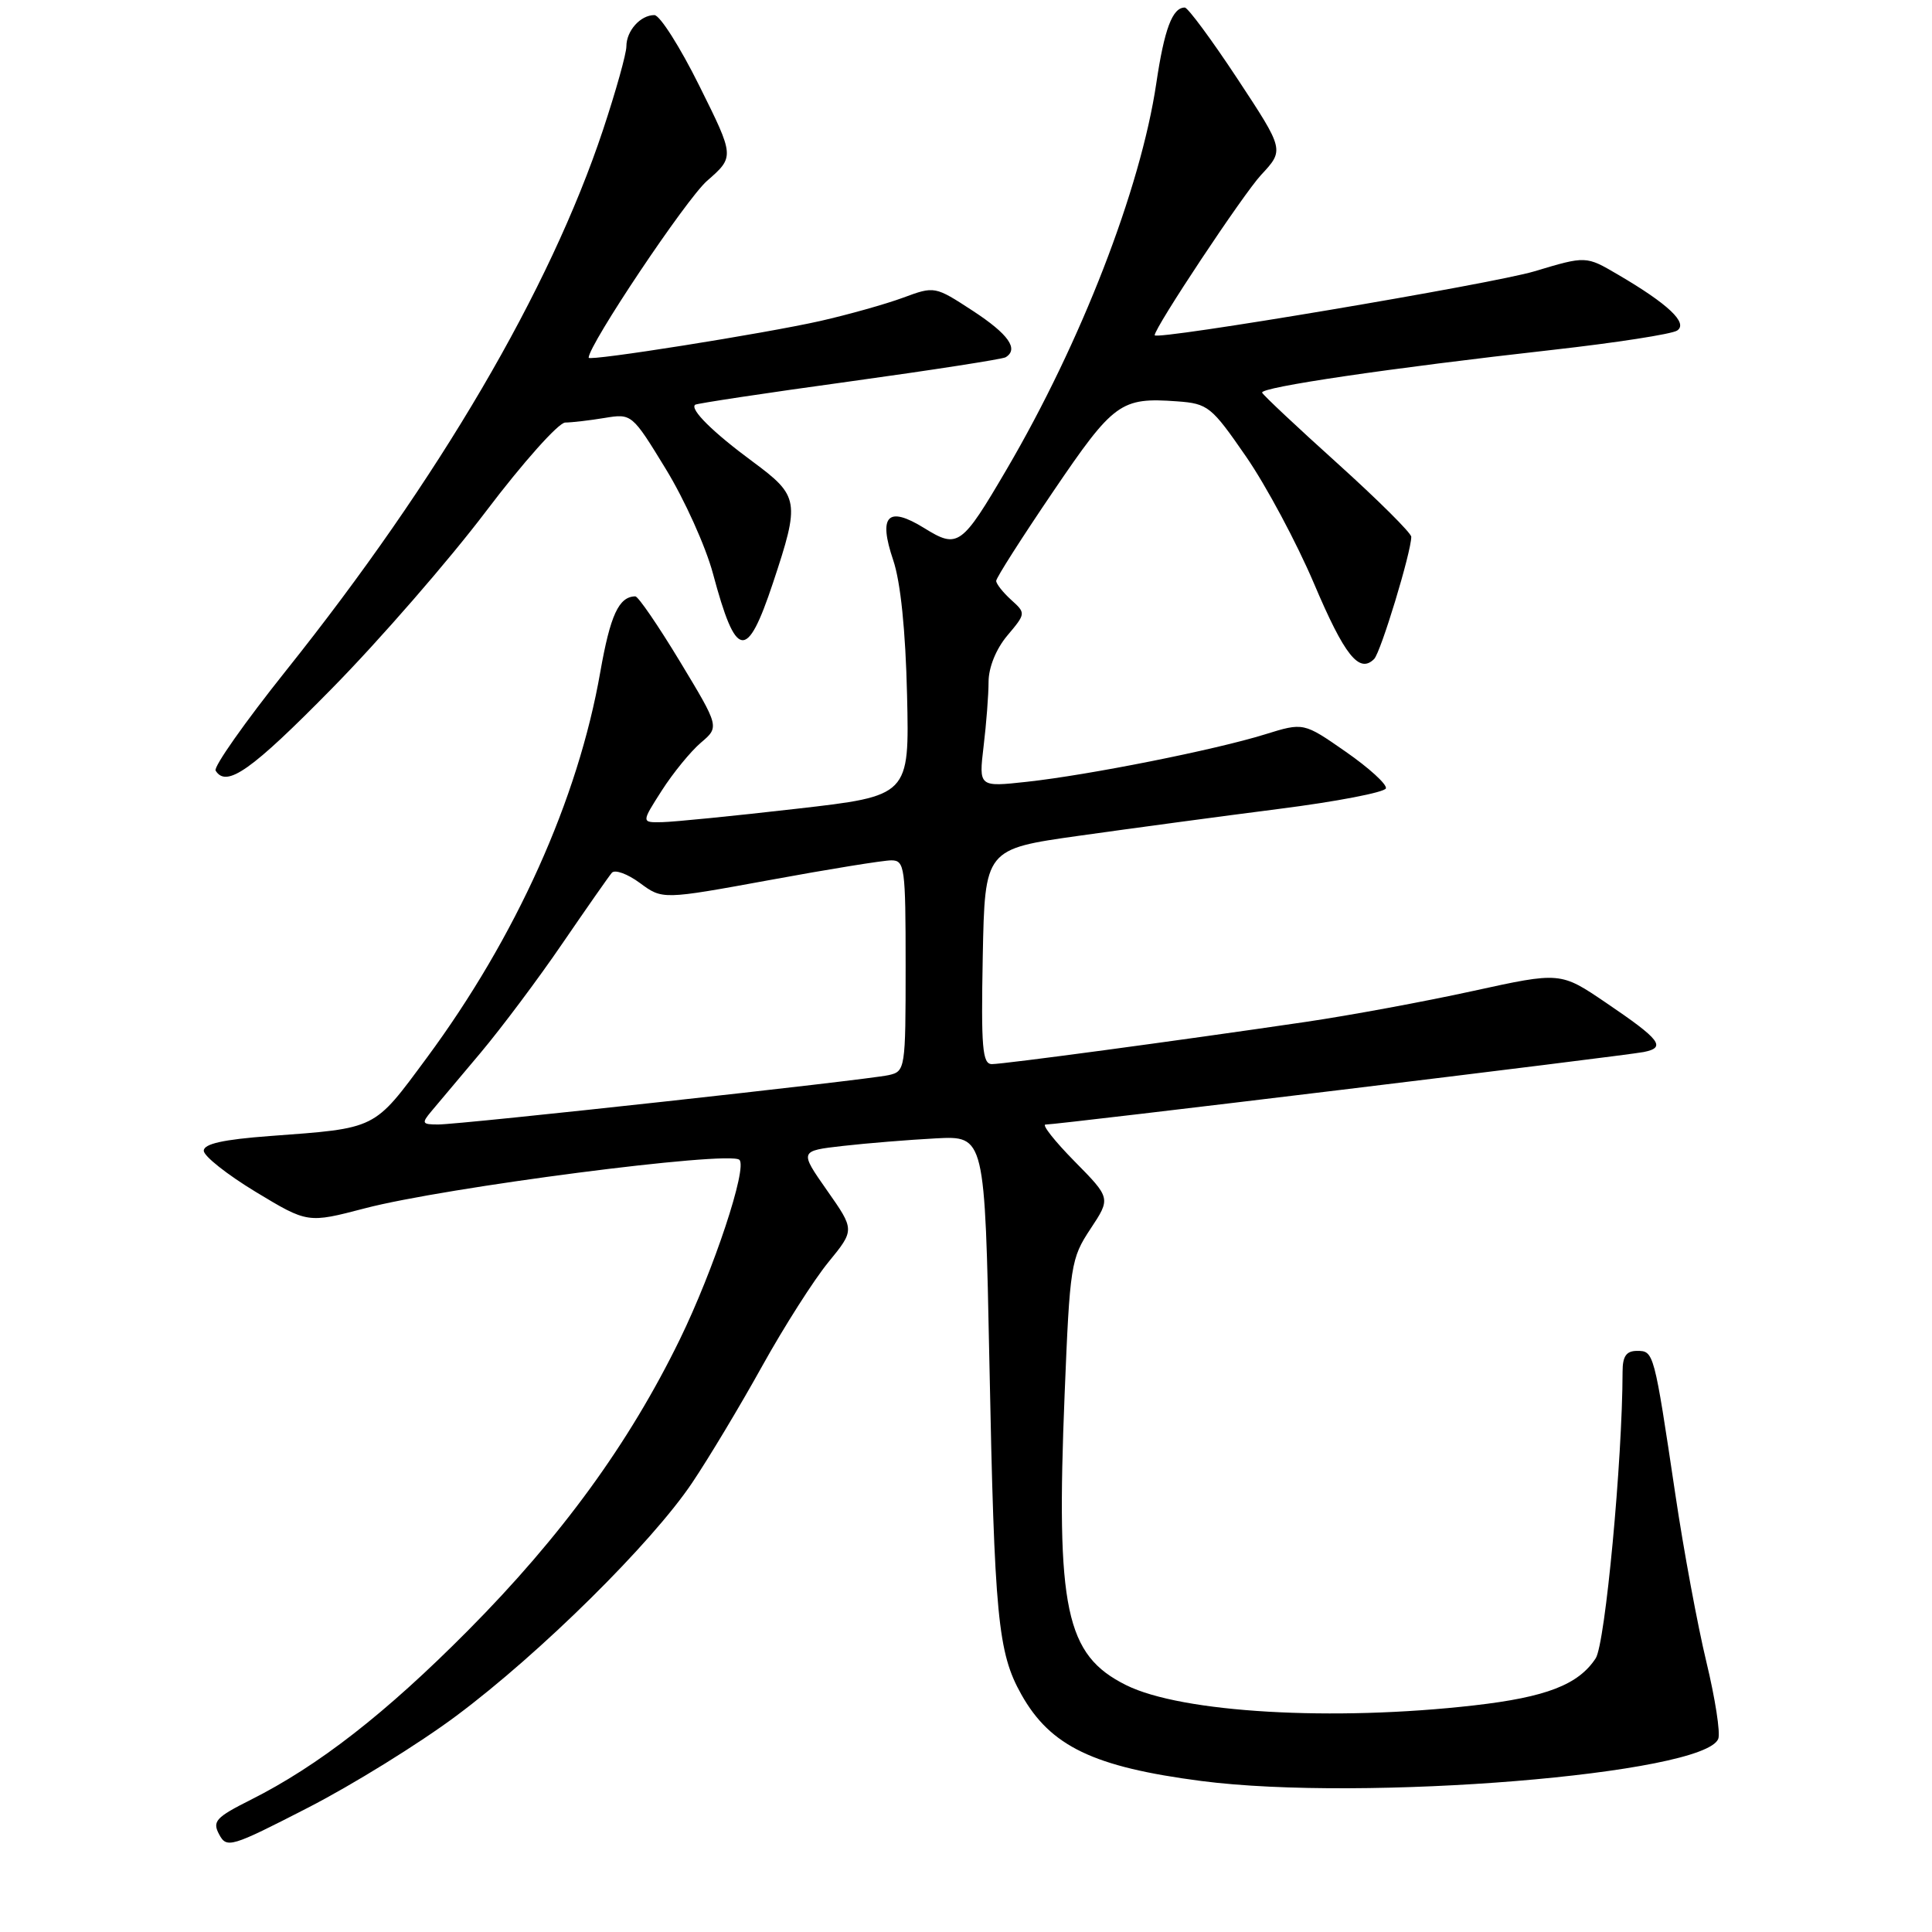<?xml version="1.0" encoding="UTF-8" standalone="no"?>
<!DOCTYPE svg PUBLIC "-//W3C//DTD SVG 1.1//EN" "http://www.w3.org/Graphics/SVG/1.1/DTD/svg11.dtd" >
<svg xmlns="http://www.w3.org/2000/svg" xmlns:xlink="http://www.w3.org/1999/xlink" version="1.1" viewBox="0 0 256 256">
 <g >
 <path fill="currentColor"
d=" M 60.50 227.33 C 71.60 219.05 86.32 204.50 91.70 196.50 C 93.92 193.20 98.10 186.23 101.00 181.00 C 103.90 175.78 107.85 169.58 109.77 167.24 C 113.26 162.97 113.26 162.97 109.59 157.74 C 105.92 152.50 105.92 152.50 111.71 151.84 C 114.89 151.48 120.42 151.03 124.00 150.84 C 130.50 150.50 130.50 150.50 131.10 180.50 C 131.77 214.31 132.22 218.98 135.33 224.52 C 139.18 231.39 144.89 234.13 159.17 235.99 C 180.66 238.78 225.88 235.09 227.68 230.40 C 227.98 229.62 227.27 225.05 226.11 220.24 C 224.95 215.43 223.09 205.43 221.99 198.00 C 219.17 179.09 219.14 179.00 216.92 179.00 C 215.49 179.00 215.00 179.71 215.00 181.75 C 214.98 193.53 212.70 217.80 211.44 219.73 C 209.15 223.23 204.89 224.88 195.34 225.97 C 176.63 228.11 156.57 226.95 149.22 223.29 C 141.18 219.29 139.91 213.26 141.07 184.71 C 141.76 167.64 141.90 166.75 144.49 162.84 C 147.19 158.76 147.19 158.76 142.38 153.88 C 139.74 151.20 138.01 149.00 138.54 149.01 C 140.04 149.03 215.22 139.91 217.79 139.40 C 220.82 138.80 220.05 137.78 212.82 132.88 C 206.77 128.77 206.77 128.77 195.13 131.32 C 188.74 132.72 178.78 134.56 173.00 135.41 C 155.72 137.95 133.02 141.00 131.43 141.00 C 130.17 141.00 129.99 138.82 130.22 126.75 C 130.50 112.50 130.50 112.50 143.00 110.74 C 149.88 109.77 161.77 108.17 169.43 107.19 C 177.09 106.22 183.49 104.98 183.64 104.46 C 183.79 103.93 181.40 101.75 178.32 99.61 C 172.73 95.72 172.73 95.72 167.61 97.31 C 161.02 99.36 144.31 102.69 136.09 103.59 C 129.69 104.29 129.69 104.29 130.33 98.90 C 130.69 95.93 130.99 92.07 130.99 90.33 C 131.00 88.42 131.99 85.98 133.48 84.21 C 135.94 81.29 135.94 81.25 133.98 79.48 C 132.89 78.49 132.00 77.36 132.00 76.97 C 132.00 76.57 135.40 71.24 139.55 65.13 C 147.58 53.30 148.49 52.64 155.97 53.18 C 160.07 53.48 160.52 53.85 165.11 60.50 C 167.77 64.35 171.82 71.93 174.12 77.34 C 178.16 86.86 180.10 89.30 182.08 87.32 C 182.96 86.44 187.00 73.14 187.00 71.13 C 187.00 70.63 182.61 66.27 177.25 61.43 C 171.89 56.60 167.38 52.37 167.24 52.03 C 166.93 51.32 184.06 48.79 205.73 46.36 C 214.10 45.42 221.53 44.27 222.23 43.80 C 223.72 42.81 221.05 40.28 214.36 36.37 C 210.15 33.90 210.15 33.90 203.32 35.95 C 197.82 37.61 153.00 45.15 153.00 44.42 C 153.00 43.40 164.73 25.73 167.10 23.18 C 170.18 19.87 170.18 19.87 163.96 10.43 C 160.54 5.25 157.40 1.00 156.99 1.00 C 155.35 1.00 154.28 3.85 153.21 11.07 C 151.13 25.04 143.25 45.36 133.40 62.17 C 127.41 72.39 126.93 72.74 122.46 69.97 C 117.62 66.98 116.35 68.31 118.36 74.24 C 119.33 77.11 119.99 83.52 120.19 92.09 C 120.50 105.46 120.50 105.46 105.50 107.17 C 97.25 108.12 89.26 108.91 87.74 108.94 C 84.97 109.00 84.97 109.00 87.69 104.75 C 89.19 102.41 91.52 99.56 92.87 98.41 C 95.33 96.32 95.33 96.32 90.10 87.66 C 87.22 82.90 84.56 79.01 84.18 79.02 C 81.99 79.06 80.87 81.51 79.54 89.05 C 76.59 105.93 68.38 124.17 56.52 140.21 C 49.46 149.75 50.02 149.47 35.75 150.53 C 29.59 150.99 27.00 151.56 27.00 152.48 C 27.00 153.19 30.10 155.64 33.88 157.93 C 40.77 162.09 40.77 162.09 48.34 160.11 C 58.93 157.33 96.62 152.45 97.97 153.68 C 99.08 154.68 94.57 168.28 90.07 177.50 C 83.35 191.27 74.40 203.57 62.00 216.06 C 51.11 227.03 42.19 233.98 33.21 238.49 C 28.59 240.81 28.11 241.34 29.04 243.07 C 30.04 244.94 30.59 244.78 40.79 239.54 C 46.68 236.52 55.55 231.03 60.50 227.33 Z  M 43.96 91.25 C 50.32 84.79 59.51 74.21 64.40 67.75 C 69.29 61.29 74.01 56.00 74.89 55.99 C 75.78 55.98 78.13 55.71 80.11 55.38 C 83.70 54.79 83.75 54.82 88.22 62.14 C 90.70 66.19 93.51 72.42 94.47 76.00 C 97.54 87.44 98.95 87.66 102.42 77.25 C 106.02 66.42 105.91 65.74 99.75 61.18 C 94.47 57.29 91.38 54.23 92.11 53.63 C 92.32 53.46 101.50 52.07 112.50 50.56 C 123.50 49.04 132.84 47.59 133.25 47.34 C 135.03 46.26 133.63 44.28 128.91 41.19 C 123.88 37.91 123.84 37.90 119.68 39.44 C 117.38 40.29 112.44 41.68 108.70 42.53 C 101.30 44.20 78.00 47.90 78.00 47.40 C 78.00 45.69 90.90 26.42 93.68 23.97 C 97.34 20.77 97.34 20.77 92.67 11.38 C 90.11 6.22 87.43 2.00 86.71 2.00 C 84.86 2.00 83.00 4.08 83.00 6.14 C 83.00 7.10 81.61 12.07 79.91 17.19 C 72.85 38.42 58.13 63.53 37.90 88.86 C 32.47 95.66 28.27 101.63 28.57 102.11 C 30.00 104.43 33.30 102.10 43.96 91.25 Z  M 57.16 147.25 C 57.98 146.29 60.91 142.80 63.68 139.50 C 66.45 136.20 71.34 129.68 74.53 125.00 C 77.73 120.33 80.67 116.12 81.07 115.65 C 81.47 115.18 83.15 115.79 84.79 117.00 C 87.78 119.21 87.78 119.21 101.99 116.61 C 109.80 115.17 117.05 114.00 118.10 114.00 C 119.88 114.00 120.00 114.90 120.00 127.98 C 120.00 141.67 119.95 141.97 117.75 142.46 C 114.76 143.12 61.09 149.00 58.06 149.00 C 55.91 149.00 55.83 148.84 57.16 147.25 Z "/>
</g>
</svg>